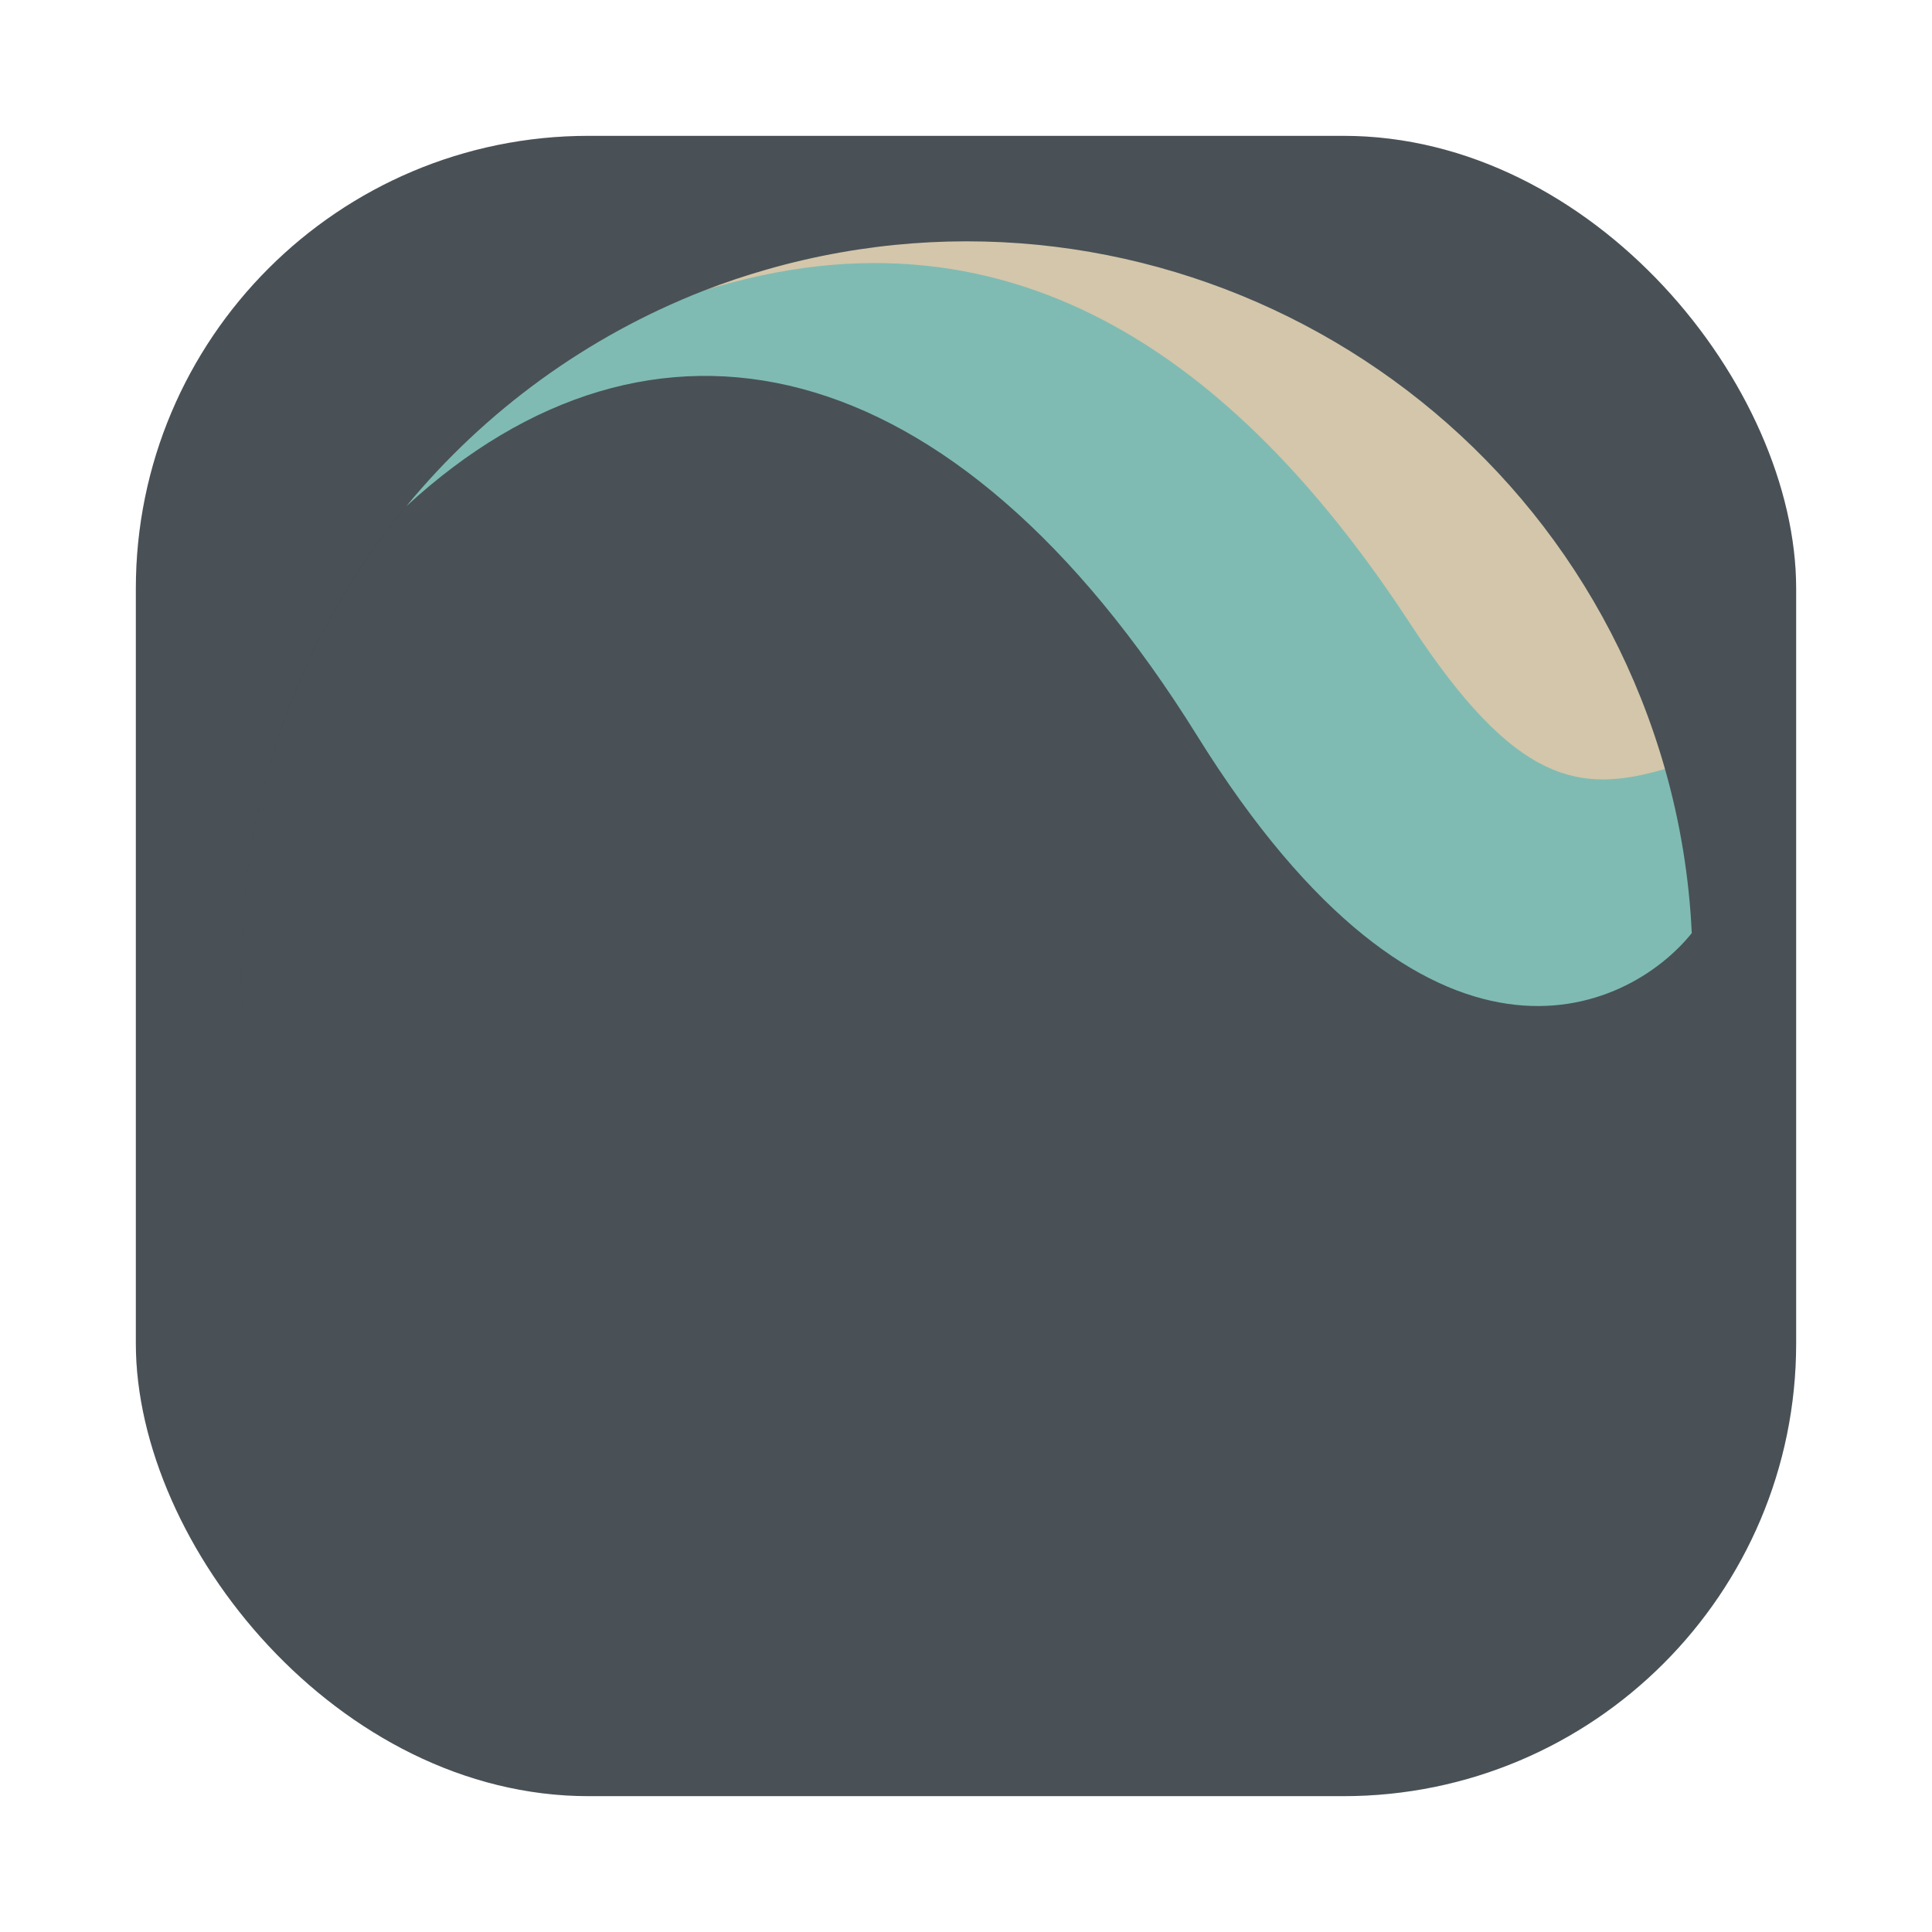 <svg id="svg326" version="1.1" viewBox="0 0 64 64" xmlns="http://www.w3.org/2000/svg">
    <defs id="defs296">
        <style id="style284" type="text/css"/>
        <style id="style286" type="text/css"/>
        <filter id="filter1057" x="-.027" y="-.027" width="1.054" height="1.054" color-interpolation-filters="sRGB">
            <feGaussianBlur id="feGaussianBlur288" stdDeviation="0.619"/>
        </filter>
        <linearGradient id="linearGradient1053" x1="-127" x2="-72" y1="60" y2="5" gradientTransform="translate(131.5 -.51)" gradientUnits="userSpaceOnUse">
            <stop id="stop291" stop-color="#495156" offset="0"/>
            <stop id="stop293" stop-color="#495156" offset="1"/>
        </linearGradient>
        <filter id="filter1119" x="-.027" y="-.027" width="1.054" height="1.054" color-interpolation-filters="sRGB">
            <feGaussianBlur id="feGaussianBlur1121" stdDeviation="0.54"/>
        </filter>
    </defs>
    <circle id="circle298" cx="-1248.7" cy="-1241.6" r="0" fill="#495156"/>
    <circle id="circle300" cx="-149.15" cy="23.855" r="0" fill="#495156" fill-rule="evenodd"/>
    <rect id="rect302" x="4.5" y="4.5" width="55" height="55" ry="15" fill="#1e2326" filter="url(#filter1057)" opacity=".3" stroke-linecap="round" stroke-width="2.744"/>
    <rect id="rect304" x="4.5" y="4.5" width="55" height="55" ry="15" fill="url(#linearGradient1053)" stroke-linecap="round" stroke-width="2.744"/>
    <path id="path1093" d="m32.584 8.002c-2.364-0.057-4.778 0.236-7.172 0.918-0.724 0.206-1.437 0.448-2.139 0.721-3.795 1.488-7.148 3.914-9.752 7.049-0.022 0.022-0.044 0.044-0.066 0.066-3.536 4.294-5.465 9.686-5.455 15.248-0.005 3.433 0.732 6.827 2.158 9.949 0.001 0.005 0.002 0.01 0.004 0.016 0.006 0.013 0.013 0.026 0.02 0.039 5.529 12.034 19.759 17.326 31.809 11.816 4.145-1.895 7.665-4.931 10.148-8.752 4.93e-4 -7.59e-4 0.001-0.001 0.002-0.002 0.007-0.01 0.013-0.021 0.02-0.031 1.902-2.93 3.137-6.242 3.621-9.701 0.002-0.01 0.006-0.019 0.008-0.029v-0.012c0.003-0.011 0.008-0.021 0.012-0.031v-0.047c-0.003 0.024-0.008 0.048-0.012 0.072v-0.059c0.152-1.084 0.219-2.179 0.195-3.273v-1.051c0.005-0.006 0.011-0.012 0.016-0.018-0.085-1.839-0.383-3.663-0.887-5.434-2.954-10.374-12.285-17.207-22.529-17.455z" clip-rule="evenodd" filter="url(#filter1119)" opacity=".3" stroke-linejoin="round" stroke-miterlimit="1.414" stroke-width=".011"/>
    <g id="g503" transform="matrix(.16 0 0 .16 -12.808 -.006)" clip-rule="evenodd" fill-rule="evenodd" stroke-linejoin="round" stroke-miterlimit="1.414">
        <g id="g489" transform="matrix(.067 0 0 .067 130.028 50)" fill-rule="nonzero">
            <path id="path479" d="m1545.47 2708.41c-763.948-1010.7-1548.267-242.68-1343.529 463.72 514.98 1126.31 1845.519 1621.9 2971.839 1106.92 388.22-177.5 717.72-462.14 949.76-820.44-590.53 553.09-1662.86 460.66-2578.07-750.2z" fill="#495156"/>
            <path id="path481" d="m2228.44 2012.45c-1050.68-1593.592-2228.436-744.34-2228.436 229.19-0.425 322.42 69.079 641.09 203.719 934.05-139.802-659.8 618.289-1168.58 1324.177-221.54 1024.96 1375.1 2030.83 1133.19 2593.6 507.51 180.74-277.45 297.48-591.64 341.74-919.79v4.33c-241.66 749.69-1308.13 871.66-2234.8-533.75z" fill="#495156"/>
            <path id="path483" d="m2948.59 1299.43c-780.25-1287.247-1769.56-1171.382-2439.288-481.537-330.134 400.937-510.227 904.387-509.298 1423.747 70.029-942.2 1209.586-1597.926 2240.916 0 916.74 1422.22 2058.84 1051.7 2221.3 308.63v-7.13c14.22-101.21 20.27-203.4 18.08-305.58v-101.86c-396.99 284.19-919.03 174.44-1531.71-836.27z" fill="#495156"/>
            <path id="path485" d="m2953.94 1528.62c714.54 1148.72 1330.54 854.86 1527.89 609.12-7.98-171.71-35.75-341.92-82.76-507.26-333.08 6.88-410.75-48.64-738.48-547.75-500.9-767.514-1131.92-1285.726-2234.55-929.217-357.25 140.122-672.802 369.158-916.738 665.399 757.578-697.23 1687.048-508.025 2444.638 709.708z" fill="#7fbbb3"/>
            <path id="path487" d="m3611.7 1181.53c326.71 499.88 525.59 525.35 787.37 448.95-339.42-1192.217-1581.06-1883.545-2773.27-1544.123-67.61 19.245-134.26 41.656-199.76 67.157 984.98-310.673 1683.49 260.251 2185.66 1028.016z" fill="#d3c6aa"/>
        </g>
    </g>
</svg>
